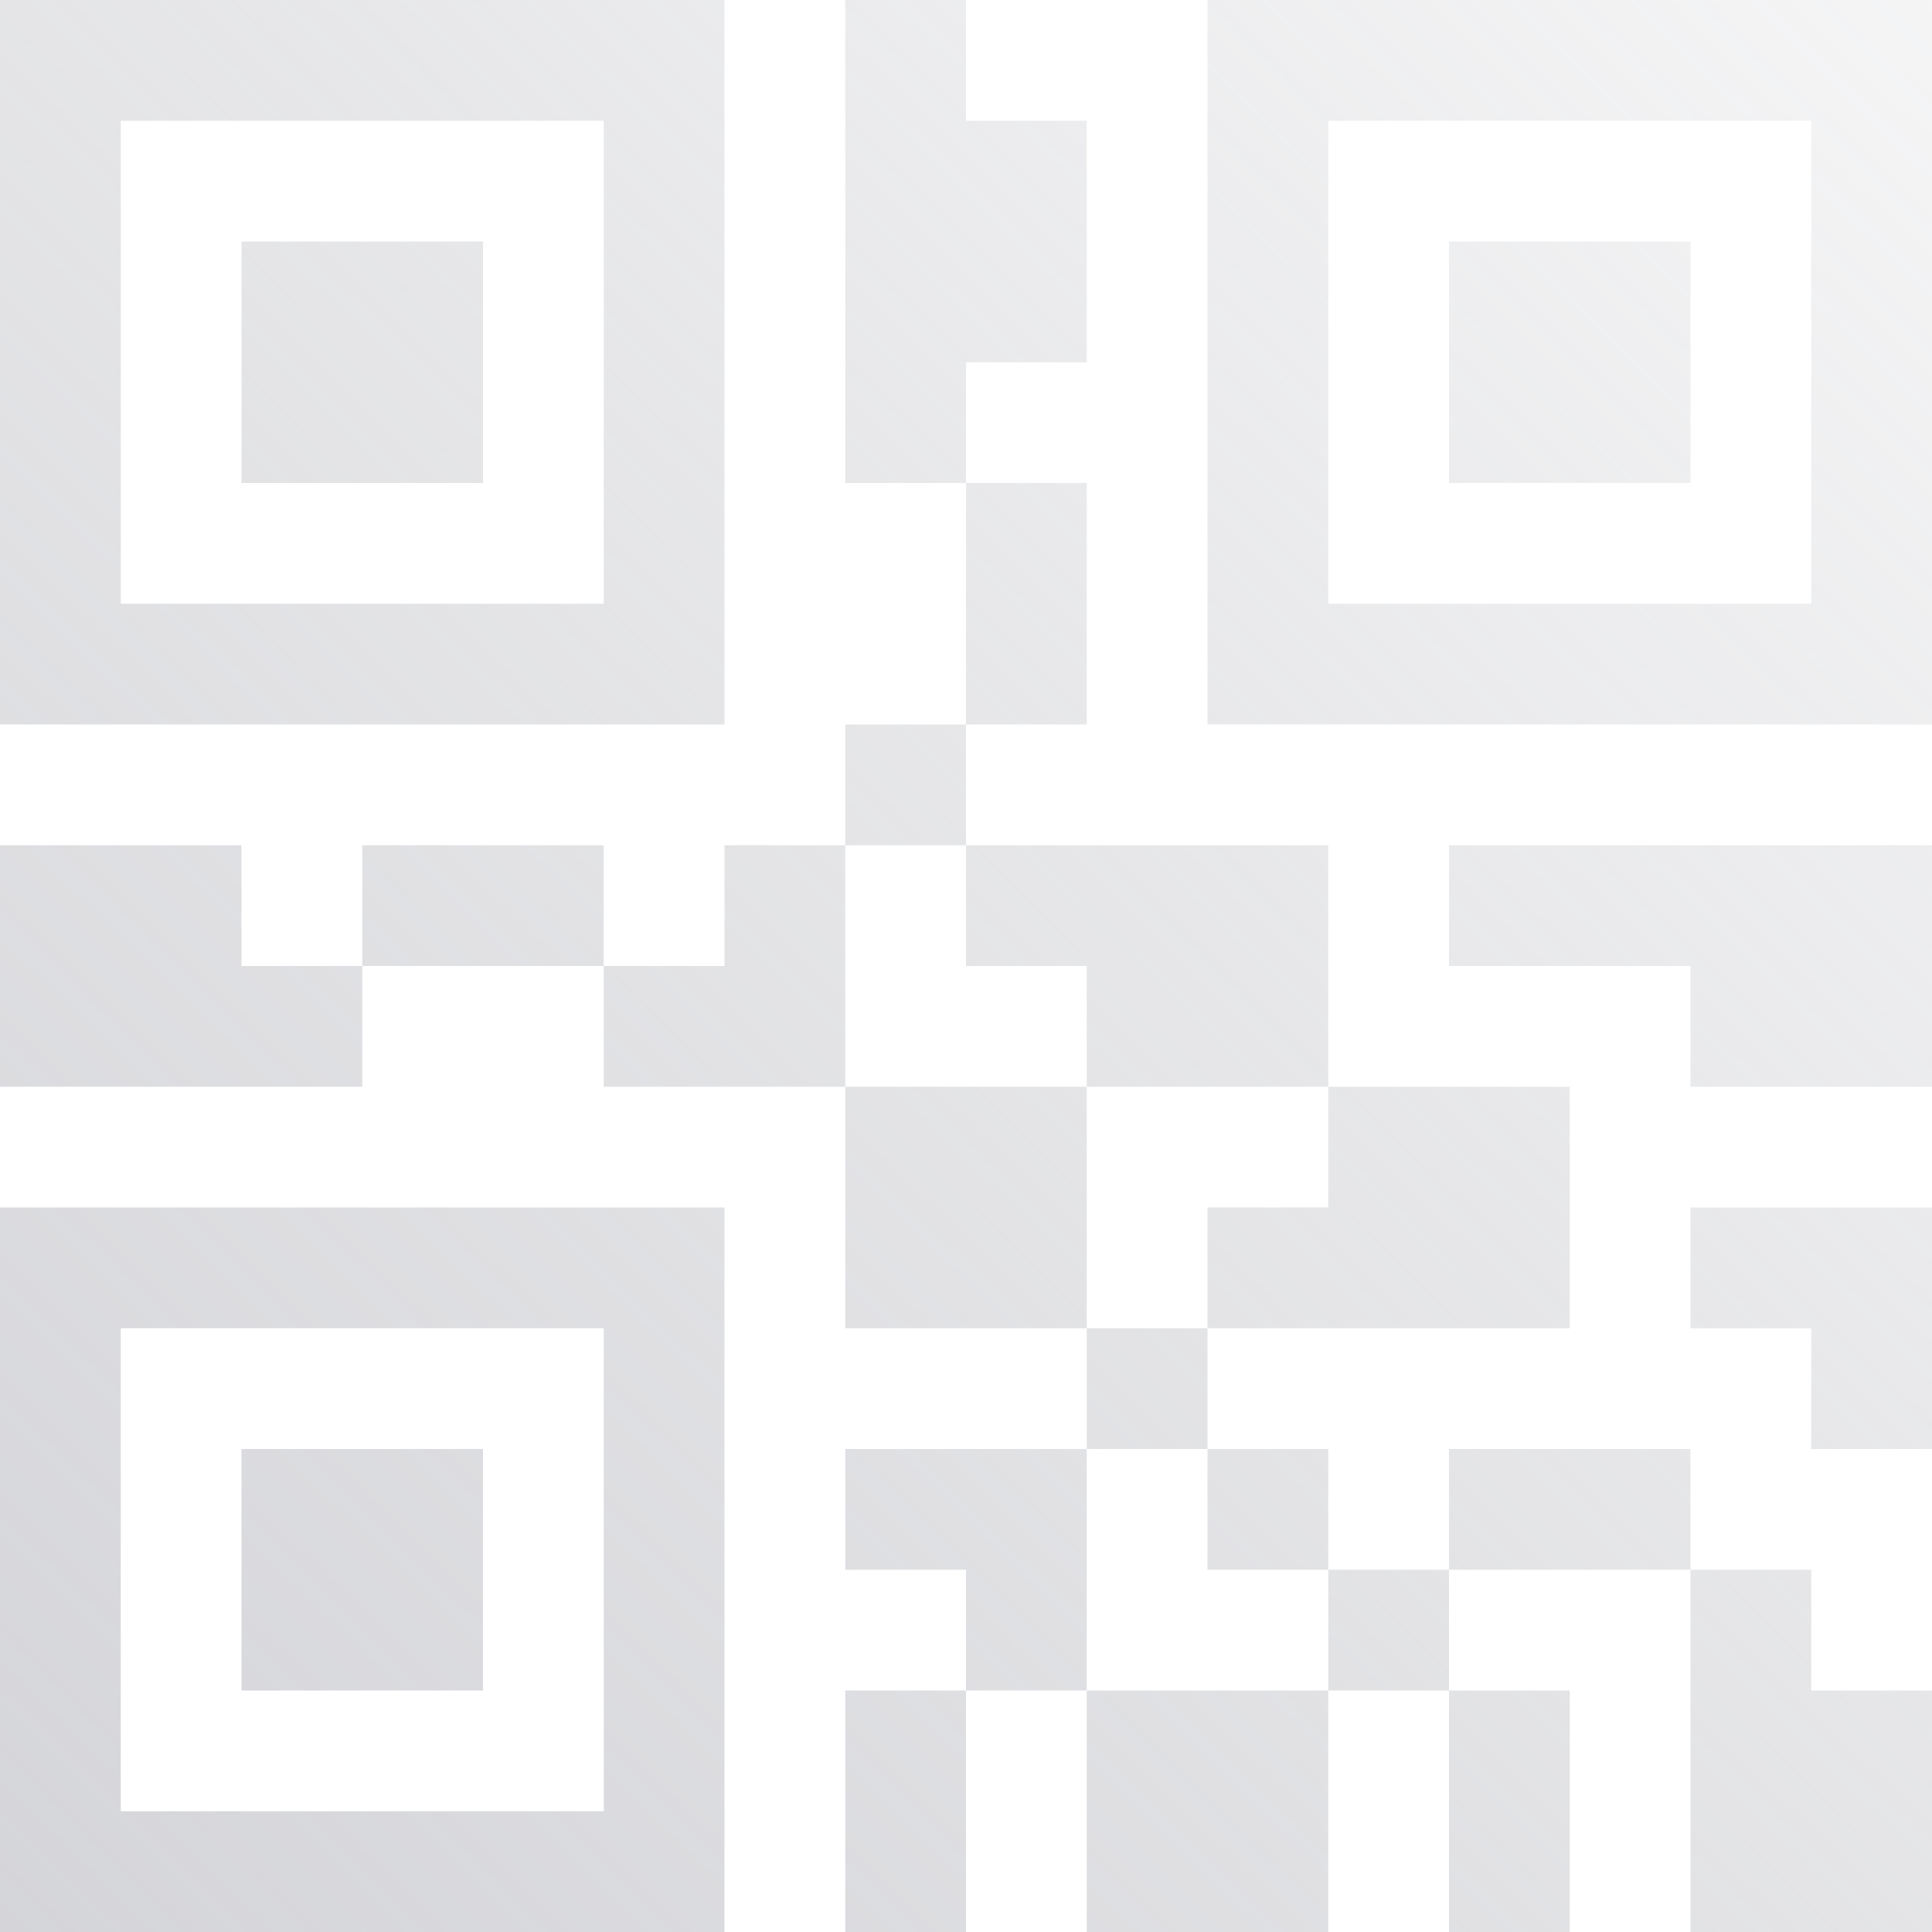 <?xml version="1.0" encoding="UTF-8"?>
<svg width="32px" height="32px" viewBox="0 0 32 32" version="1.1" xmlns="http://www.w3.org/2000/svg">
    <!-- Generator: Sketch 47.1 (45422) - http://www.bohemiancoding.com/sketch -->
    <title>ic_qrcode</title>
    <desc>Created with Sketch.</desc>
    <defs>
        <linearGradient x1="131.427%" y1="-34.178%" x2="0%" y2="100%" id="linearGradient-1">
            <stop stop-color="#AAABB3" stop-opacity="0" offset="0%"></stop>
            <stop stop-color="#AAABB3" offset="100%"></stop>
        </linearGradient>
    </defs>
    <g id="Identifiers" stroke="none" stroke-width="1" fill="none" fill-rule="evenodd" opacity="0.5">
        <g id="Add-Identifier-Type" transform="translate(-194, -624)" fill-rule="nonzero" fill="url(#linearGradient-1)">
            <g id="pop-up" transform="translate(100, 61)">
                <g id="QR-Code" transform="translate(79, 563)">
                    <path d="M27,0 L15,0 L15,12 L27,12 L27,0 Z M25,10 L17,10 L17,2 L25,2 L25,10 Z M19,4 L19,8 L23,8 L23,4 L19,4 Z M15,32 L15,20 L27,20 L27,32 L15,32 Z M17,22 L17,30 L25,30 L25,22 L17,22 Z M19,24 L23,24 L23,28 L19,28 L19,24 Z M35,0 L47,0 L47,12 L35,12 L35,0 Z M45,10 L45,2 L37,2 L37,10 L45,10 Z M39,4 L43,4 L43,8 L39,8 L39,4 Z M19,14 L19,16 L21,16 L21,18 L15,18 L15,14 L19,14 Z M29,18 L33,18 L33,22 L29,22 L29,18 Z M21,14 L25,14 L25,16 L21,16 L21,14 Z M33,24 L33,26 L33,28 L31,28 L31,26 L29,26 L29,24 L33,24 Z M27,14 L29,14 L29,18 L25,18 L25,16 L27,16 L27,14 Z M31,8 L33,8 L33,12 L31,12 L31,8 Z M33,16 L31,16 L31,14 L37,14 L37,18 L33,18 L33,16 Z M29,12 L31,12 L31,14 L29,14 L29,12 Z M33,28 L37,28 L37,32 L33,32 L33,28 Z M29,28 L31,28 L31,32 L29,32 L29,28 Z M33,22 L35,22 L35,24 L33,24 L33,22 Z M33,6 L31,6 L31,8 L29,8 L29,0 L31,0 L31,2 L33,2 L33,6 Z M39,28 L41,28 L41,32 L39,32 L39,28 Z M39,24 L43,24 L43,26 L39,26 L39,24 Z M37,26 L39,26 L39,28 L37,28 L37,26 Z M35,24 L37,24 L37,26 L35,26 L35,24 Z M43,20 L45,20 L47,20 L47,24 L45,24 L45,22 L43,22 L43,20 Z M45,26 L45,28 L47,28 L47,32 L43,32 L43,26 L45,26 Z M35,20 L37,20 L37,18 L41,18 L41,22 L35,22 L35,20 Z M39,14 L43,14 L47,14 L47,18 L43,18 L43,16 L39,16 L39,14 Z" id="ic_qrcode"></path>
                </g>
            </g>
        </g>
    </g>
</svg>
